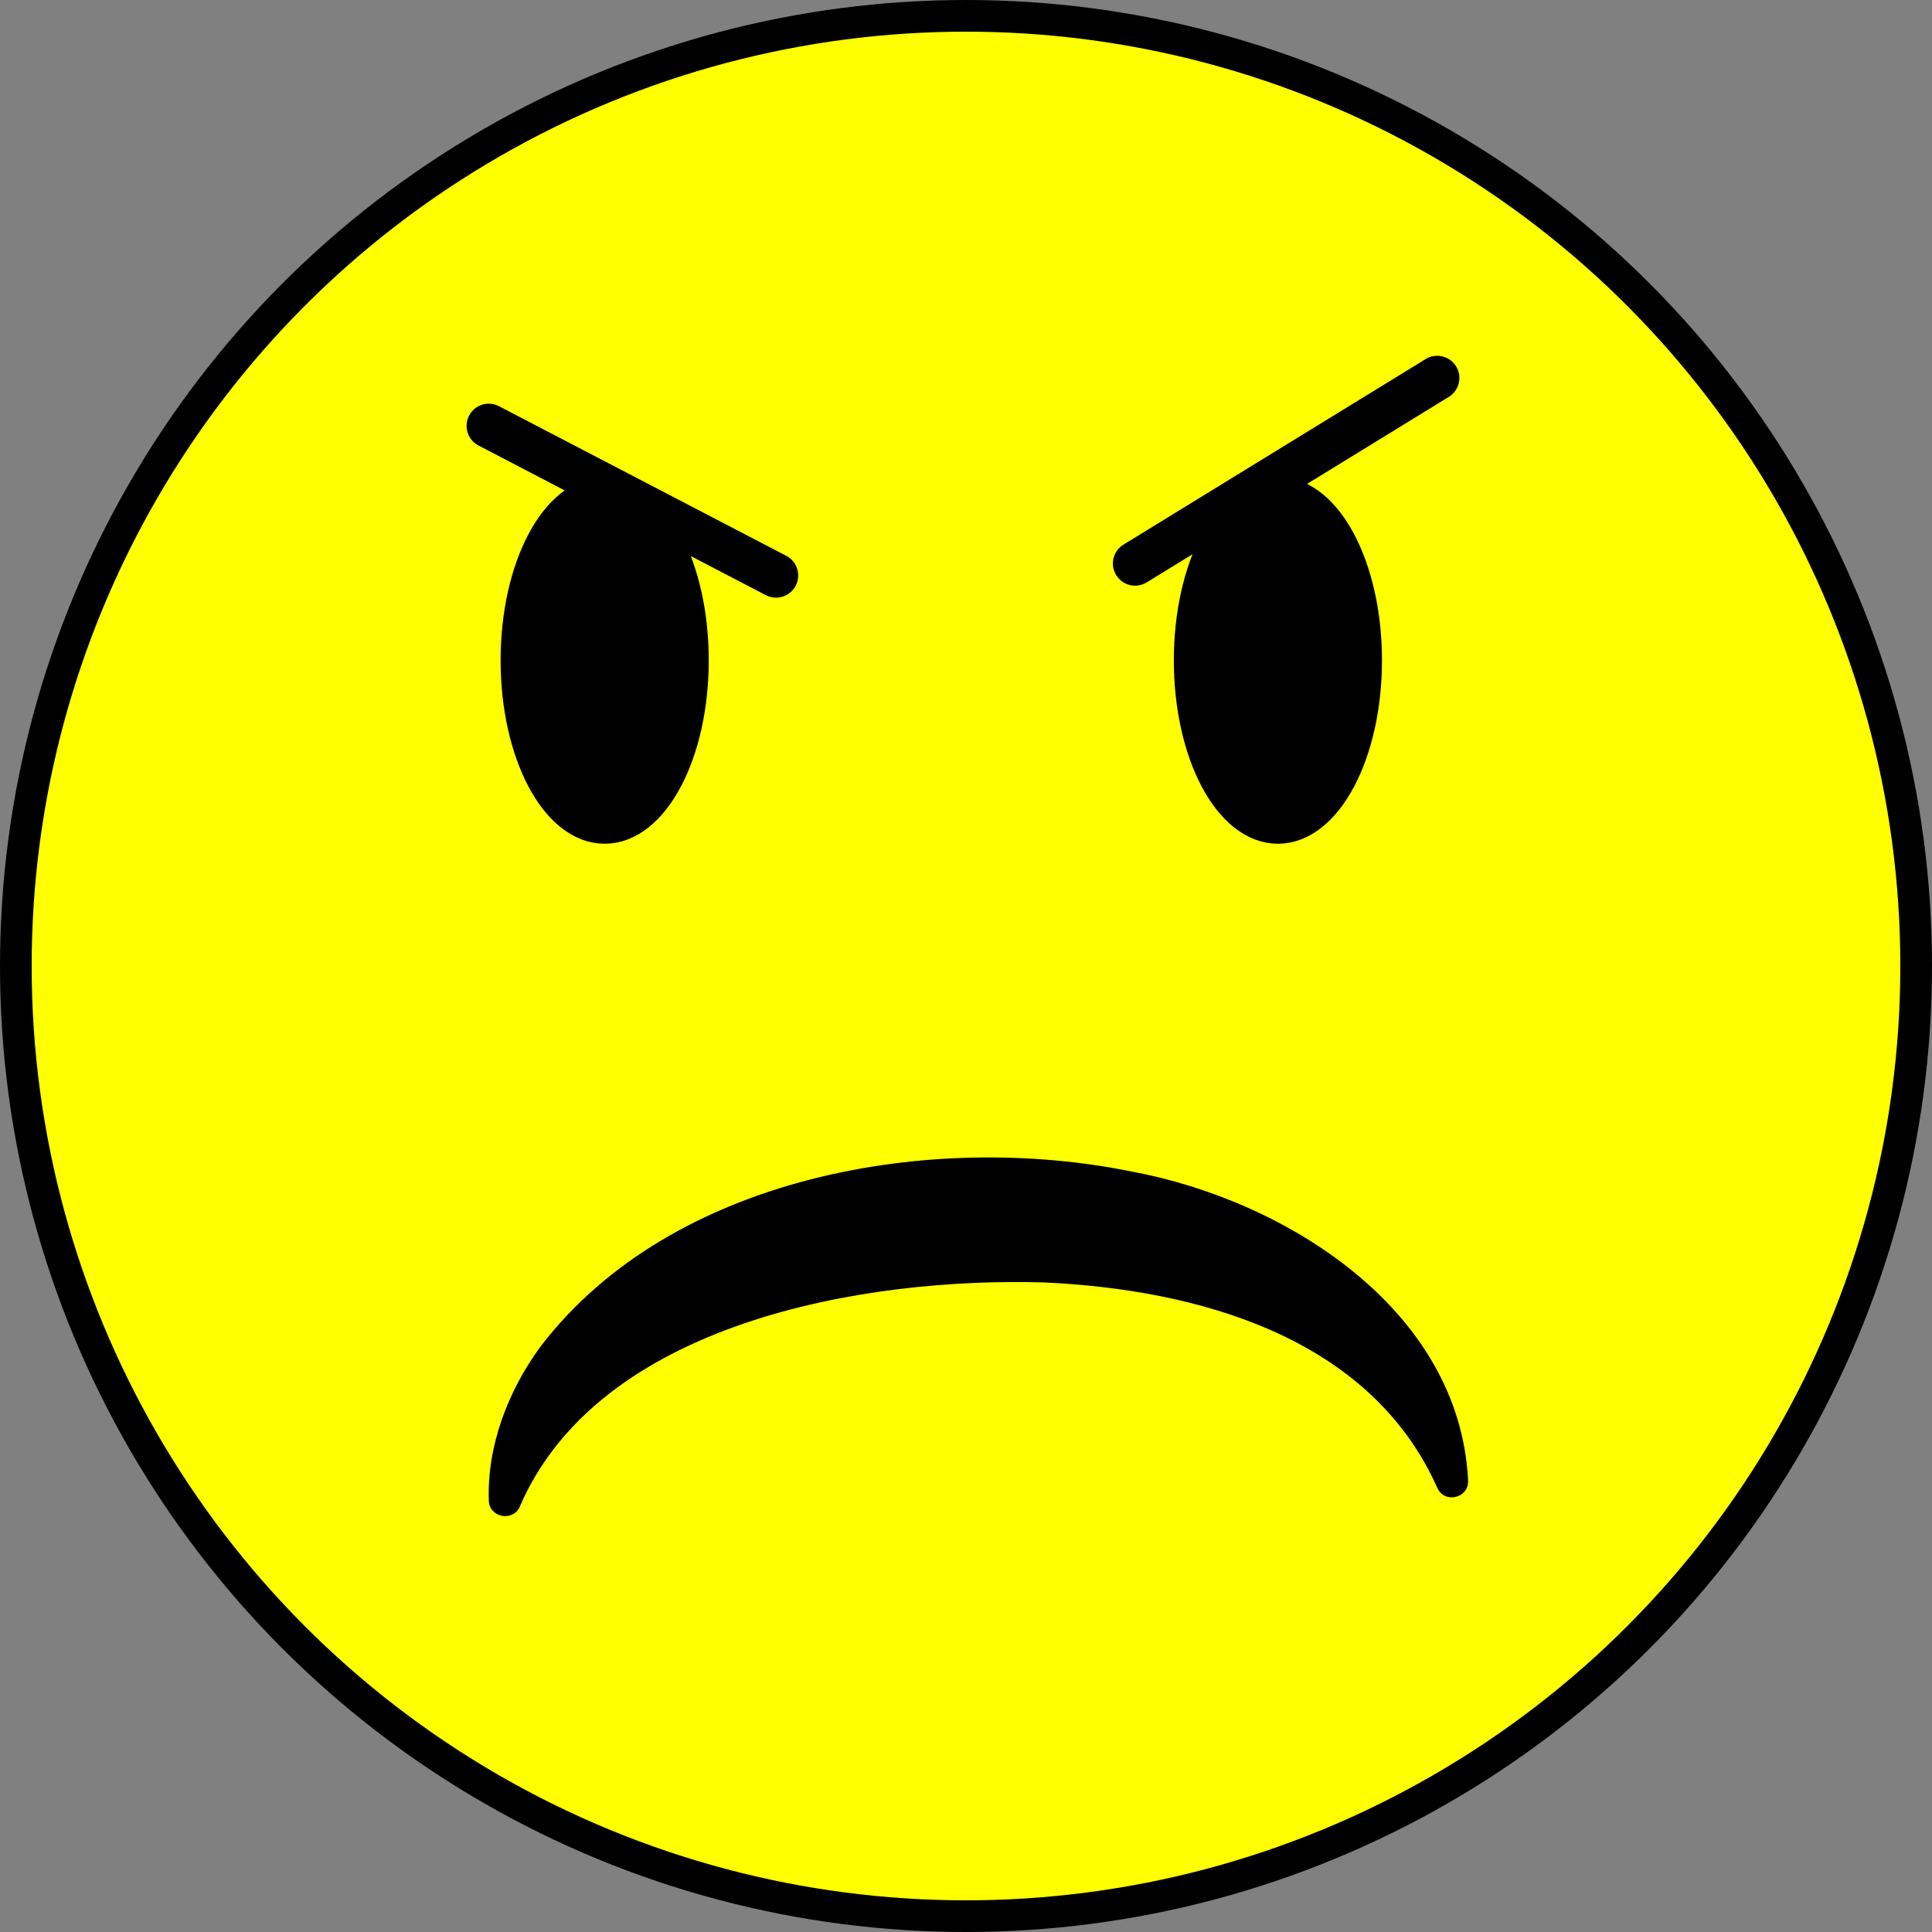 <?xml version="1.0" encoding="UTF-8"?>
<svg id="Layer_2" xmlns="http://www.w3.org/2000/svg" viewBox="0 0 305 305">
  <rect x="0" y="0" width="305" height="305" fill="#808080" stroke="none"/>
  <defs>
    <style>
      .cls-1 {
        fill: #ff0;
      }

      .cls-1, .cls-2 {
        stroke-width: 5px;
      }

      .cls-1, .cls-2, .cls-3 {
        stroke: #000;
        stroke-miterlimit: 10;
      }

      .cls-3 {
        fill: none;
        stroke-linecap: round;
        stroke-width: 7px;
      }
    </style>
  </defs>
  <g id="Layer_1-2" data-name="Layer_1">
    <g>
      <circle class="cls-1" cx="152.5" cy="152.5" r="150"/>
      <ellipse class="cls-2" cx="95.46" cy="104.25" rx="13.93" ry="26.45"/>
      <ellipse class="cls-2" cx="201.74" cy="104.25" rx="13.93" ry="26.45"/>
      <path d="M226.9,234.88c-10.65-23.91-37.99-31.32-62.03-32.42-28.47-.87-70.21,6.31-82.78,35.31-.99,2.52-4.85,1.86-4.92-.86-.31-8.49,2.96-17.28,8.19-24.37,20.61-26.96,61.64-34.04,93.3-27.59,24.32,4.52,51.78,21.76,53.11,48.8.09,2.79-3.75,3.67-4.87,1.13h0Z"/>
    </g>
    <line class="cls-3" x1="77.16" y1="67.23" x2="122.51" y2="90.85"/>
    <line class="cls-3" x1="226.89" y1="59.67" x2="179.19" y2="88.96"/>
  </g>
</svg>